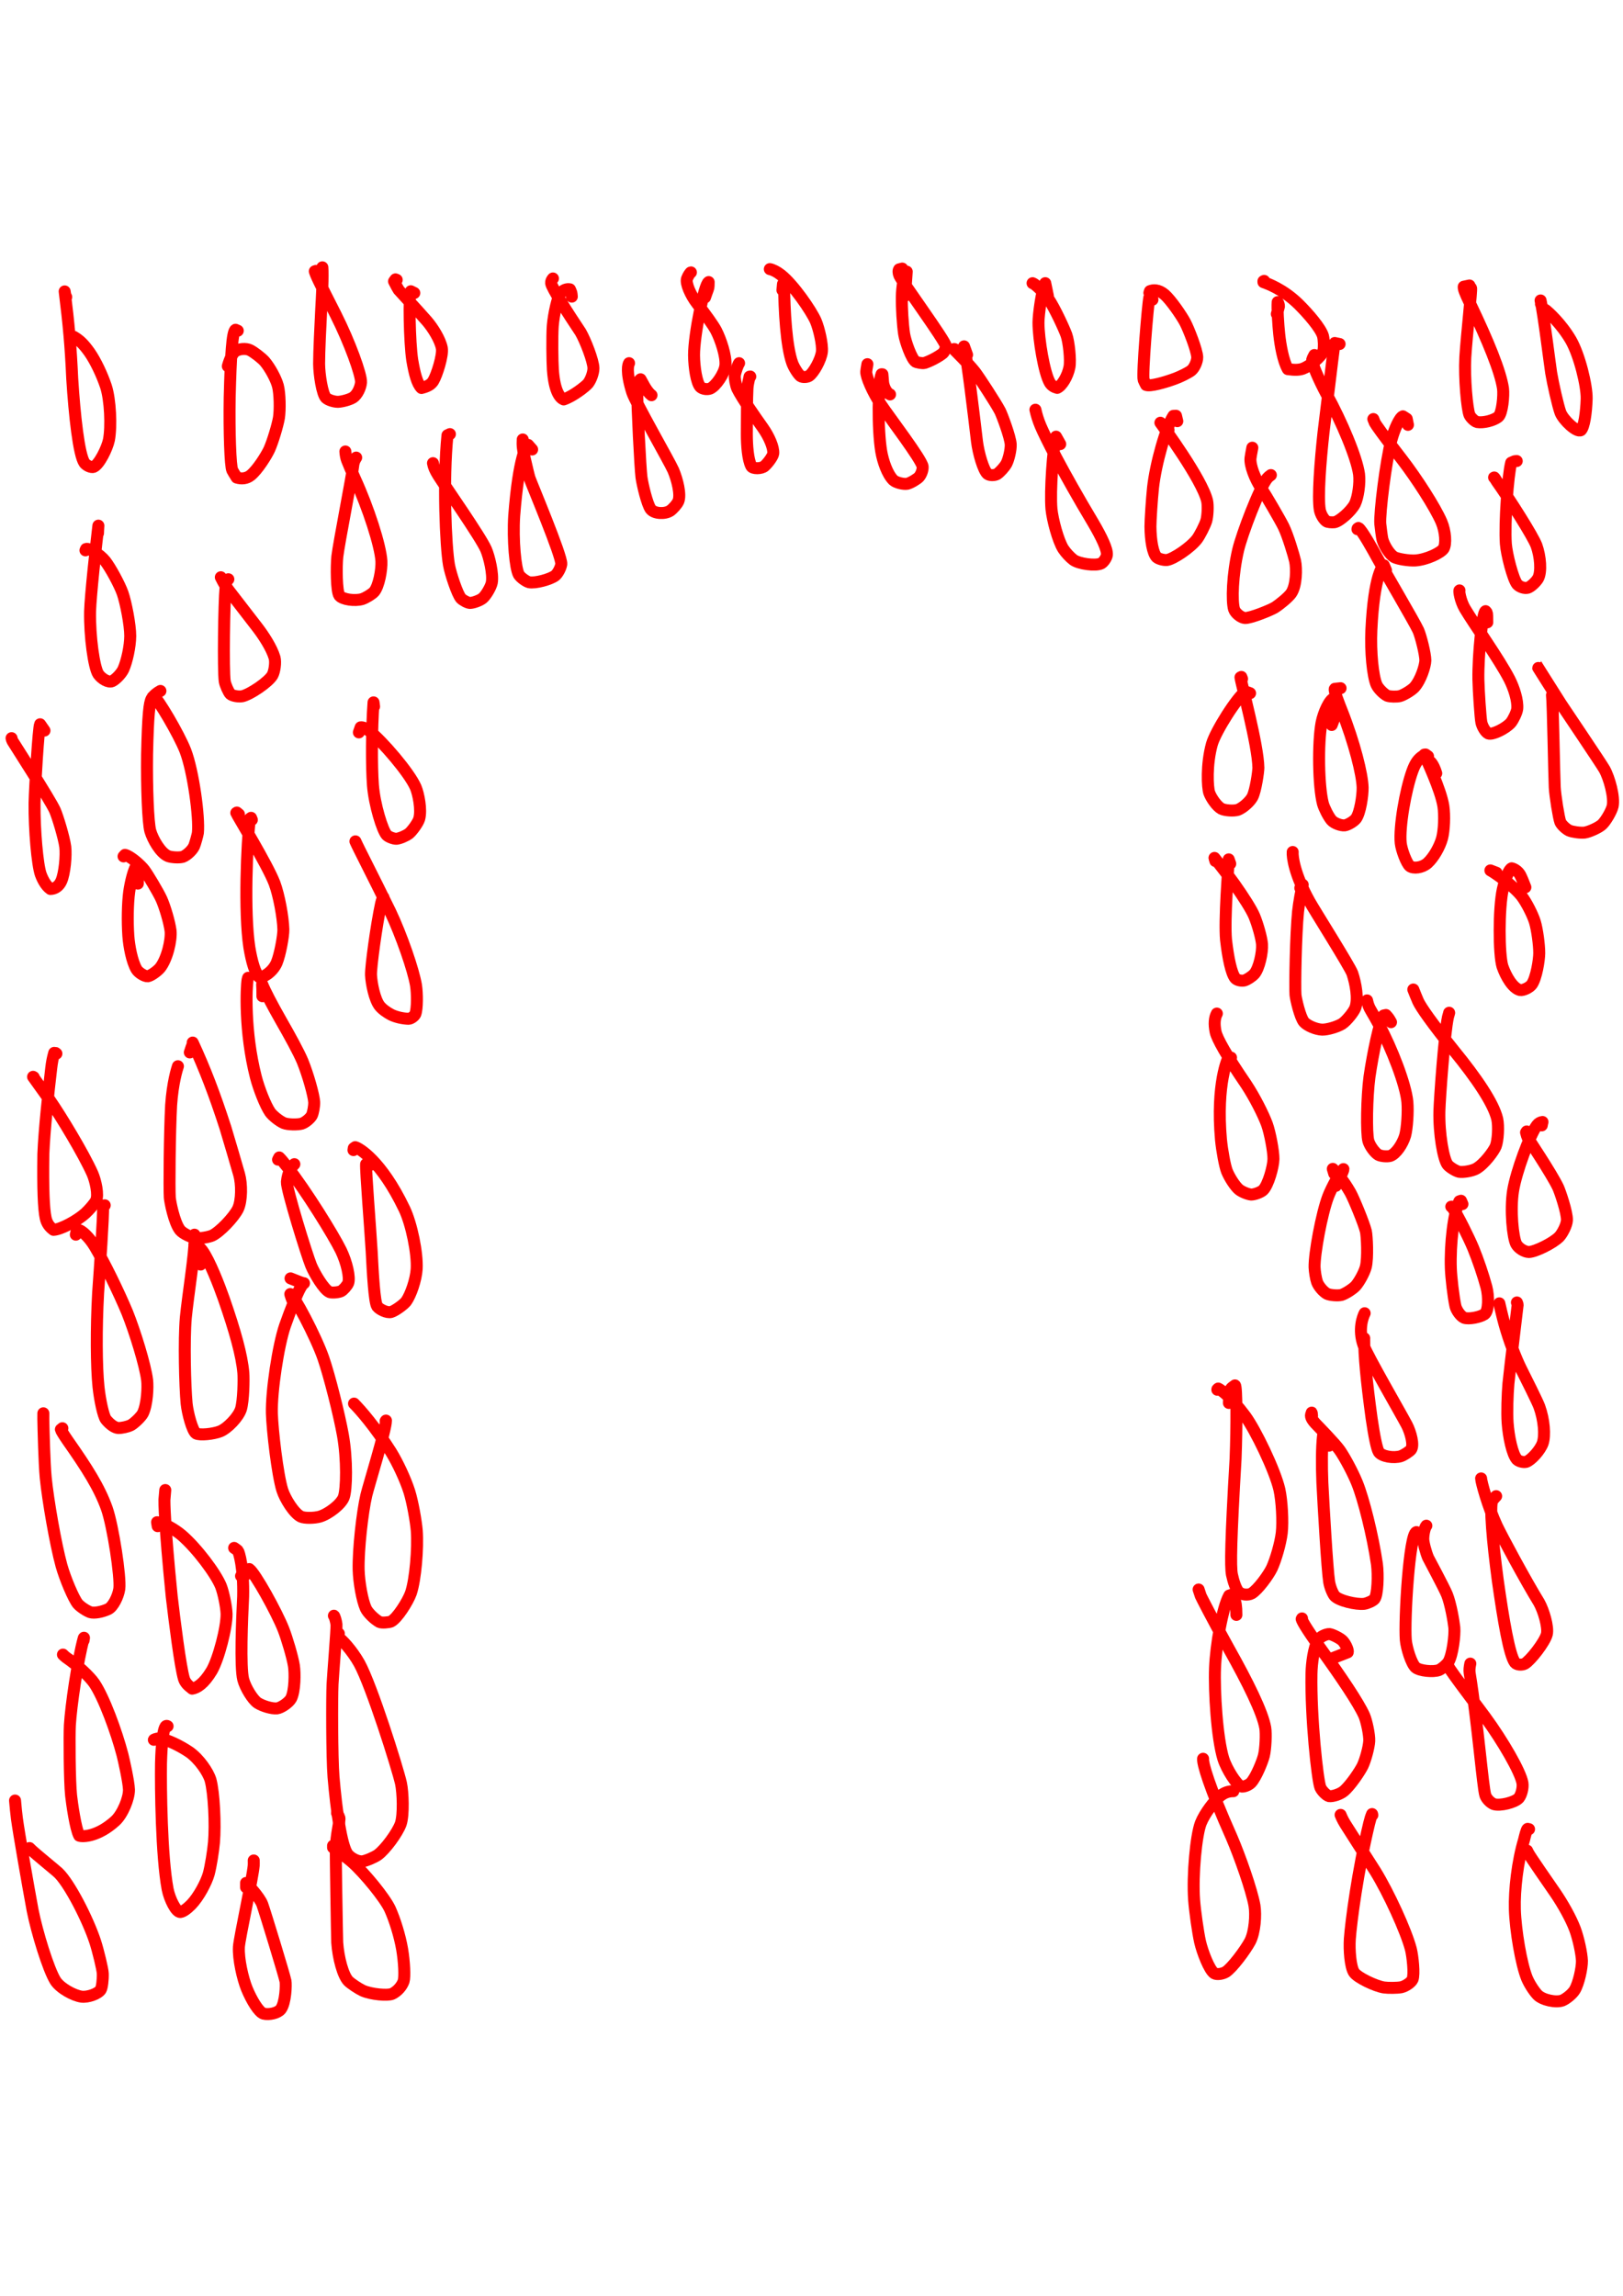 <?xml version="1.0" encoding="UTF-8" standalone="no"?>
<!DOCTYPE svg PUBLIC "-//W3C//DTD SVG 1.1//EN" "http://www.w3.org/Graphics/SVG/1.1/DTD/svg11.dtd">
<svg width="128.40" height="181.68" viewBox="0.00 0.00 535.00 757.00" xmlns="http://www.w3.org/2000/svg" xmlns:xlink="http://www.w3.org/1999/xlink">
<g stroke-linecap="round" transform="translate(44.00, 155.00)" id="218_비">
<path d="M-22.17,-57.07 C-22.28,-57.30 -22.45,-57.61 -22.48,-57.76 C-22.52,-57.90 -22.58,-58.29 -22.68,-58.93 C-21.31,-47.98 -20.67,-40.82 -20.19,-30.16 C-19.43,-18.14 -18.01,-4.99 -16.14,-2.36 C-15.49,-1.51 -13.94,-0.80 -13.15,-1.08 C-11.27,-1.85 -8.66,-7.26 -8.10,-9.94 C-7.24,-14.38 -7.64,-23.26 -9.08,-27.64 C-10.36,-31.46 -12.46,-35.91 -14.48,-38.83 C-16.66,-41.90 -17.98,-42.95 -19.69,-43.97 C-19.69,-43.97 -19.82,-43.48 -19.82,-43.48" fill="none" stroke="rgb(255, 0, 0)" stroke-width="3.95" stroke-opacity="1.00" stroke-linejoin="round"/>
<path d="M-11.70,20.80 C-11.69,20.39 -11.68,20.06 -11.66,19.82 C-11.63,19.31 -11.60,18.80 -11.57,18.29 C-12.34,24.77 -14.15,41.12 -14.31,46.59 C-14.45,54.84 -13.03,65.11 -11.56,67.28 C-10.45,68.83 -8.25,70.10 -7.03,69.56 C-5.78,68.98 -3.98,67.01 -3.35,65.68 C-2.16,63.03 -1.10,58.14 -1.07,54.67 C-1.06,51.06 -2.49,43.68 -3.59,40.52 C-4.65,37.57 -7.64,32.09 -9.33,29.94 C-11.09,27.77 -14.62,25.60 -15.63,25.98 C-15.63,25.98 -15.83,26.43 -15.83,26.43" fill="none" stroke="rgb(255, 0, 0)" stroke-width="3.95" stroke-opacity="1.00" stroke-linejoin="round"/>
<path d="M-29.34,85.85 C-29.34,85.85 -30.78,83.77 -30.78,83.77 C-31.30,84.76 -32.48,104.03 -32.61,109.78 C-32.70,118.47 -31.67,130.22 -30.55,133.30 C-29.70,135.58 -28.58,137.21 -27.37,138.07 C-25.96,138.04 -24.62,137.24 -23.82,135.51 C-22.66,132.97 -22.15,126.97 -22.48,124.20 C-22.86,121.22 -25.02,114.11 -25.92,112.10 C-27.50,108.60 -39.42,90.10 -39.87,89.32 C-40.00,89.09 -40.11,88.77 -40.19,88.35" fill="none" stroke="rgb(255, 0, 0)" stroke-width="3.95" stroke-opacity="1.00" stroke-linejoin="round"/>
<path d="M1.44,136.30 C1.44,135.22 1.46,134.43 1.47,133.96 C1.53,132.38 1.56,131.56 1.56,131.50 C1.53,131.17 1.42,130.72 1.23,130.14 C0.18,131.03 -1.00,136.01 -1.42,139.07 C-1.92,142.89 -2.03,148.69 -1.70,153.50 C-1.45,156.97 -0.51,161.94 1.00,164.56 C1.69,165.71 3.73,166.93 4.72,166.85 C5.65,166.72 7.79,165.23 8.74,164.11 C11.09,161.18 12.54,154.95 12.23,151.87 C11.87,149.03 10.34,143.89 9.20,141.36 C8.12,139.02 4.73,133.35 3.56,131.79 C2.35,130.19 -1.00,127.24 -2.80,126.82 C-2.80,126.82 -3.27,127.33 -3.27,127.33" fill="none" stroke="rgb(255, 0, 0)" stroke-width="3.95" stroke-opacity="1.00" stroke-linejoin="round"/>
<path d="M-25.41,192.34 C-25.52,192.23 -25.62,192.16 -25.69,192.13 C-25.76,192.11 -25.91,192.10 -26.13,192.10 C-26.63,193.90 -26.86,195.00 -27.12,197.20 C-28.03,204.97 -29.40,217.58 -29.71,225.45 C-29.87,236.96 -29.60,243.51 -28.95,246.53 C-28.57,248.32 -27.63,249.53 -26.35,250.44 C-23.84,250.29 -18.56,247.42 -15.87,245.00 C-14.58,243.81 -12.80,241.75 -12.33,240.79 C-11.46,238.94 -12.46,234.36 -13.53,231.89 C-16.44,225.35 -23.85,213.10 -27.64,207.62 C-29.20,205.42 -31.93,201.60 -33.10,199.99 C-33.10,199.99 -32.87,200.12 -32.87,200.12" fill="none" stroke="rgb(255, 0, 0)" stroke-width="3.95" stroke-opacity="1.00" stroke-linejoin="round"/>
<path d="M-9.48,242.35 C-9.48,242.35 -10.02,242.44 -10.02,242.44 C-9.90,246.16 -11.07,263.04 -11.66,271.32 C-12.30,283.01 -12.23,295.47 -11.53,302.22 C-11.06,306.62 -9.93,311.85 -9.08,312.95 C-7.77,314.57 -6.17,315.72 -5.01,315.77 C-3.79,315.78 -1.85,315.35 -0.80,314.80 C0.30,314.18 2.50,312.10 3.09,310.95 C4.55,307.98 4.75,302.23 4.51,300.07 C3.94,295.13 0.41,283.82 -2.06,277.67 C-4.88,270.91 -9.65,261.13 -12.77,255.91 C-14.85,252.47 -17.19,250.65 -18.09,250.47 C-18.09,250.47 -18.75,250.93 -18.75,250.93 C-18.75,250.93 -19.00,252.03 -19.00,252.03" fill="none" stroke="rgb(255, 0, 0)" stroke-width="3.95" stroke-opacity="1.00" stroke-linejoin="round"/>
<path d="M-23.44,315.84 C-23.55,315.97 -23.63,316.05 -23.67,316.09 C-23.72,316.13 -23.78,316.18 -23.86,316.21 C-23.88,316.22 -23.90,316.23 -23.93,316.24 C-23.86,316.60 -23.16,317.77 -21.75,319.83 C-15.31,329.01 -11.26,335.37 -8.79,342.28 C-6.76,348.06 -4.17,364.99 -4.67,368.79 C-5.04,371.34 -6.76,374.71 -8.30,375.46 C-10.35,376.42 -12.95,376.90 -14.25,376.49 C-15.47,376.06 -17.54,374.69 -18.37,373.71 C-19.76,371.98 -22.53,365.44 -23.74,361.11 C-25.65,354.17 -28.19,339.61 -28.93,332.12 C-29.39,327.33 -29.67,315.71 -29.72,312.86 C-29.72,312.51 -29.72,311.86 -29.71,310.92" fill="none" stroke="rgb(255, 0, 0)" stroke-width="3.95" stroke-opacity="1.00" stroke-linejoin="round"/>
<path d="M-23.25,390.47 C-22.90,390.83 -22.55,391.15 -22.18,391.42 C-18.15,394.20 -14.49,397.67 -12.92,399.93 C-9.75,404.60 -5.60,415.92 -3.63,423.47 C-3.19,425.18 -1.58,432.35 -1.49,434.97 C-1.44,437.90 -3.59,443.05 -5.93,445.24 C-11.63,450.45 -16.68,450.62 -17.87,450.17 C-19.11,447.94 -20.31,439.24 -20.56,436.96 C-21.08,432.19 -21.15,416.93 -20.97,413.75 C-20.60,407.49 -18.47,392.61 -16.40,385.04 C-16.38,385.00 -16.31,384.87 -16.31,384.92 C-16.31,384.92 -16.46,385.82 -16.46,385.82" fill="none" stroke="rgb(255, 0, 0)" stroke-width="3.95" stroke-opacity="1.00" stroke-linejoin="round"/>
<path d="M-34.10,454.49 C-34.10,454.49 -34.28,454.25 -34.28,454.25 C-34.12,454.41 -33.96,454.57 -33.82,454.71 C-32.19,456.28 -25.79,461.46 -24.82,462.36 C-21.14,465.82 -15.04,477.71 -12.61,485.14 C-11.65,488.10 -10.17,494.19 -10.12,495.61 C-10.06,497.68 -10.37,500.25 -10.81,500.97 C-11.69,502.30 -14.97,503.49 -17.10,503.24 C-19.70,502.89 -24.16,500.46 -25.74,497.98 C-28.08,494.19 -31.79,482.09 -33.25,474.76 C-34.77,466.53 -37.83,449.04 -38.43,444.49 C-38.64,442.94 -38.87,440.48 -39.04,438.58" fill="none" stroke="rgb(255, 0, 0)" stroke-width="3.95" stroke-opacity="1.00" stroke-linejoin="round"/>
<path d="M6.72,418.56 C6.75,418.49 7.63,418.10 8.35,418.13 C10.86,418.26 15.59,420.65 18.47,422.63 C21.64,424.87 24.59,429.14 25.39,431.80 C26.54,435.94 27.05,446.44 26.53,452.42 C26.26,455.39 25.50,460.15 24.82,462.72 C24.01,465.60 21.50,470.34 19.01,472.91 C17.53,474.38 16.34,475.22 15.46,475.33 C14.08,475.44 11.92,471.16 11.26,467.81 C9.22,456.98 8.95,434.18 9.07,426.36 C9.12,424.43 9.35,415.94 10.58,414.17 C10.75,413.94 10.97,413.90 11.24,414.07" fill="none" stroke="rgb(255, 0, 0)" stroke-width="3.95" stroke-opacity="1.00" stroke-linejoin="round"/>
<path d="M37.11,467.18 C37.11,466.96 37.11,466.74 37.11,466.52 C37.11,466.26 37.11,466.00 37.11,465.75 C37.37,465.99 41.54,470.30 42.47,472.83 C43.45,475.58 49.72,496.12 50.11,498.09 C50.34,499.26 50.16,505.21 48.56,507.38 C47.56,508.68 44.67,509.28 42.89,508.84 C41.31,508.37 38.92,504.39 37.37,500.62 C35.99,497.21 34.54,490.80 34.75,486.86 C34.93,483.93 39.31,463.96 39.63,460.02 C39.66,459.63 39.66,459.07 39.64,458.34" fill="none" stroke="rgb(255, 0, 0)" stroke-width="3.95" stroke-opacity="1.00" stroke-linejoin="round"/>
<path d="M65.79,453.47 C65.79,453.47 65.79,454.09 65.79,454.09 C66.18,454.64 69.20,456.37 72.04,458.86 C76.16,462.50 82.87,470.69 84.57,474.39 C86.18,477.99 87.78,483.14 88.55,487.54 C89.27,491.79 89.49,496.73 89.05,498.13 C88.47,499.83 86.92,501.55 85.27,502.31 C83.76,502.96 78.40,502.50 75.57,501.25 C74.24,500.63 71.64,498.92 70.81,498.06 C69.05,496.18 67.52,490.52 67.16,485.37 C67.08,483.95 66.64,455.74 66.68,454.43 C66.84,449.78 68.09,445.12 67.89,444.33 C67.81,444.02 67.55,443.48 67.11,442.70" fill="none" stroke="rgb(255, 0, 0)" stroke-width="3.95" stroke-opacity="1.00" stroke-linejoin="round"/>
<path d="M67.70,383.54 C67.70,383.54 67.42,384.85 67.42,384.85 C68.39,385.07 72.09,389.14 74.45,393.37 C78.56,400.89 86.99,427.70 88.17,432.87 C88.83,435.88 89.09,443.28 88.11,446.22 C87.05,449.23 83.02,454.67 80.58,456.47 C79.46,457.27 76.69,458.47 75.48,458.62 C73.91,458.77 71.64,457.61 70.55,456.22 C68.50,453.42 66.88,441.81 65.94,430.81 C65.42,424.32 65.41,404.49 65.62,400.20 C65.78,397.00 67.05,381.72 66.92,380.57 C66.76,379.29 66.28,377.78 66.07,377.65" fill="none" stroke="rgb(255, 0, 0)" stroke-width="3.95" stroke-opacity="1.00" stroke-linejoin="round"/>
<path d="M35.46,364.56 C35.46,364.56 35.84,364.69 35.84,364.69 C35.84,364.69 36.71,364.38 36.71,364.38 C36.71,364.38 38.17,362.27 38.17,362.27 C40.10,363.63 47.17,376.37 49.44,382.15 C50.58,385.06 52.43,391.27 52.89,394.18 C53.25,396.54 53.24,402.39 51.96,404.93 C51.24,406.28 48.70,408.02 47.30,408.20 C45.62,408.36 42.64,407.47 40.94,406.41 C39.35,405.37 36.89,401.42 36.17,398.66 C35.13,394.53 35.77,378.89 36.15,371.28 C36.35,361.92 34.82,356.69 34.40,356.21 C34.23,356.03 33.82,355.72 33.18,355.30" fill="none" stroke="rgb(255, 0, 0)" stroke-width="3.95" stroke-opacity="1.00" stroke-linejoin="round"/>
<path d="M7.98,348.13 C7.98,348.13 7.77,346.83 7.77,346.83 C9.84,347.00 13.61,349.17 15.89,351.10 C21.02,355.53 27.14,363.78 28.81,367.86 C29.66,370.00 30.62,374.67 30.69,377.05 C30.77,381.48 28.05,391.92 25.78,395.81 C23.18,400.14 20.90,401.45 19.36,401.70 C17.80,400.52 17.01,399.63 16.63,398.41 C15.46,394.54 13.56,379.46 12.61,371.35 C10.18,347.14 10.17,339.87 10.20,339.45 C10.23,339.02 10.32,337.94 10.48,336.22" fill="none" stroke="rgb(255, 0, 0)" stroke-width="3.95" stroke-opacity="1.00" stroke-linejoin="round"/>
<path d="M52.78,274.64 C52.43,273.75 52.20,273.18 52.10,272.92 C51.93,272.46 51.80,272.10 51.74,271.86 C51.71,271.77 51.70,271.69 51.70,271.61 C52.78,271.77 60.05,285.46 62.58,292.70 C64.62,298.61 67.87,311.56 69.04,318.15 C70.45,326.14 70.28,336.01 69.30,338.65 C68.38,340.97 64.34,344.11 61.39,344.99 C59.57,345.48 56.53,345.56 55.22,345.00 C52.94,343.95 49.95,339.07 49.06,336.26 C47.46,331.10 45.79,316.55 45.62,310.93 C45.43,303.72 47.71,288.57 49.94,282.07 C51.89,276.51 53.88,271.61 54.96,269.65 C55.56,268.57 55.98,268.07 56.21,268.04 C56.21,268.04 56.16,268.04 56.13,268.04 C55.75,268.02 54.46,267.54 51.77,266.44" fill="none" stroke="rgb(255, 0, 0)" stroke-width="3.95" stroke-opacity="1.00" stroke-linejoin="round"/>
<path d="M22.13,261.88 C21.96,260.71 21.80,259.89 21.64,259.41 C21.32,258.48 20.79,257.65 20.42,256.74 C20.27,256.39 20.15,255.92 20.06,255.33 C20.56,255.37 21.78,256.06 22.68,257.28 C25.09,260.60 28.24,268.77 29.76,273.09 C33.54,283.96 35.73,291.86 36.22,297.63 C36.38,299.52 36.28,306.77 35.42,309.56 C34.57,312.17 31.08,315.81 28.64,316.85 C26.28,317.80 21.78,318.21 20.64,317.56 C19.39,316.76 17.84,310.83 17.52,307.73 C16.98,302.14 16.60,286.82 17.25,279.42 C17.97,272.03 20.19,258.50 20.18,253.35 C20.17,252.90 20.15,252.46 20.10,252.03" fill="none" stroke="rgb(255, 0, 0)" stroke-width="3.95" stroke-opacity="1.00" stroke-linejoin="round"/>
<path d="M18.57,191.95 C18.84,191.12 19.03,190.56 19.13,190.26 C19.28,189.85 19.48,189.44 19.58,189.01 C19.61,188.89 19.59,188.79 19.52,188.70 C23.51,197.33 26.69,205.59 30.32,216.81 C31.61,221.08 33.86,228.76 34.83,232.17 C35.70,235.23 35.76,240.77 34.43,243.58 C33.07,246.32 28.47,251.15 25.97,252.32 C24.79,252.85 21.93,253.32 20.59,253.19 C19.09,252.99 16.31,251.67 15.38,250.56 C13.38,248.05 12.06,241.06 11.97,239.79 C11.77,236.91 11.92,218.30 12.41,209.33 C12.92,201.87 14.36,197.38 14.65,196.50" fill="none" stroke="rgb(255, 0, 0)" stroke-width="3.95" stroke-opacity="1.00" stroke-linejoin="round"/>
<path d="M6.20,75.62 C6.19,75.52 6.19,75.43 6.20,75.35 C6.21,75.27 6.24,75.09 6.30,74.81 C6.30,74.81 6.70,74.58 6.70,74.58 C7.99,75.25 14.94,86.95 17.10,92.48 C19.73,99.31 21.76,114.48 21.23,119.60 C21.15,120.20 20.34,123.17 19.99,123.96 C19.35,125.35 17.55,127.00 16.24,127.47 C15.15,127.81 12.47,127.68 11.32,127.20 C8.82,126.08 6.35,121.69 5.55,118.96 C4.80,116.23 4.34,104.65 4.48,93.79 C4.77,80.49 5.24,76.64 6.00,75.33 C6.59,74.33 7.68,73.42 8.88,72.78" fill="none" stroke="rgb(255, 0, 0)" stroke-width="3.95" stroke-opacity="1.00" stroke-linejoin="round"/>
<path d="M34.76,113.44 C34.76,113.44 34.08,112.87 34.08,112.87 C34.08,112.87 33.89,112.99 33.89,112.99 C34.14,113.72 44.11,129.97 46.48,136.14 C47.97,140.12 49.29,147.31 49.41,151.40 C49.45,153.53 48.33,159.69 47.21,162.39 C45.80,165.71 42.24,167.51 41.50,167.16 C40.09,165.92 38.98,162.01 38.20,157.34 C36.41,145.68 37.42,122.79 38.35,114.90 C38.35,114.90 38.76,114.61 38.76,114.61 C38.76,114.61 39.02,115.27 39.02,115.27" fill="none" stroke="rgb(255, 0, 0)" stroke-width="3.95" stroke-opacity="1.00" stroke-linejoin="round"/>
<path d="M42.50,173.42 C42.50,172.23 42.49,171.45 42.48,171.07 C42.47,170.69 42.45,170.17 42.41,169.52 C42.41,169.52 42.46,169.54 42.46,169.54 C43.20,171.50 45.64,176.19 48.60,181.39 C51.60,186.61 54.52,191.97 55.71,194.82 C57.55,199.33 59.42,206.01 59.57,208.33 C59.62,209.57 59.21,211.90 58.77,212.76 C58.21,213.74 56.64,215.06 55.45,215.44 C54.08,215.82 50.90,215.78 49.56,215.24 C48.07,214.60 45.89,212.84 45.06,211.70 C43.47,209.39 41.34,203.92 40.34,200.06 C36.49,184.98 37.20,170.17 37.62,167.97 C37.68,167.66 37.79,167.37 37.79,167.35" fill="none" stroke="rgb(255, 0, 0)" stroke-width="3.95" stroke-opacity="1.00" stroke-linejoin="round"/>
<path d="M47.90,226.98 C47.82,227.12 47.77,227.21 47.75,227.24 C47.72,227.27 47.70,227.29 47.66,227.30 C47.66,227.30 48.04,226.57 48.04,226.57 C48.73,227.26 49.19,227.81 50.71,229.72 C56.89,237.57 65.96,252.24 68.41,257.26 C70.34,261.28 71.41,266.14 70.79,267.96 C70.47,268.80 69.20,270.24 68.43,270.66 C67.61,271.05 65.51,271.27 64.67,270.97 C62.80,270.23 59.63,264.79 58.56,262.21 C57.15,258.77 50.39,236.95 50.57,234.66 C50.90,231.26 52.17,229.64 53.03,228.79" fill="none" stroke="rgb(255, 0, 0)" stroke-width="3.95" stroke-opacity="1.00" stroke-linejoin="round"/>
<path d="M78.29,228.95 C78.22,229.01 78.11,229.04 77.95,229.02 C77.79,229.00 77.37,228.92 76.68,228.78 C76.53,231.14 78.02,249.22 78.52,257.58 C78.89,264.89 79.42,274.37 80.35,275.69 C81.15,276.72 83.60,277.88 84.91,277.53 C86.25,277.15 89.06,275.09 89.86,274.06 C91.38,271.96 93.13,266.93 93.35,263.36 C93.65,258.17 91.66,248.54 89.32,243.59 C81.56,227.36 74.13,223.41 73.10,223.18 C73.10,223.18 72.61,223.53 72.61,223.53 C72.61,223.53 72.52,224.15 72.52,224.15" fill="none" stroke="rgb(255, 0, 0)" stroke-width="3.95" stroke-opacity="1.00" stroke-linejoin="round"/>
<path d="M83.12,313.48 C83.12,313.48 83.23,313.32 83.23,313.32 C83.28,316.17 77.50,334.81 76.76,337.92 C75.43,343.62 74.07,355.91 74.22,362.51 C74.33,366.55 75.37,372.57 76.59,375.26 C77.26,376.68 79.37,378.76 81.06,379.71 C81.79,380.09 84.22,379.85 84.86,379.58 C86.95,378.57 90.49,372.89 91.44,370.21 C92.97,365.70 93.81,355.34 93.38,349.60 C93.12,346.47 92.01,340.19 90.93,336.73 C89.67,332.74 87.09,327.23 84.89,323.66 C79.52,315.17 74.79,309.83 72.70,307.72" fill="none" stroke="rgb(255, 0, 0)" stroke-width="3.95" stroke-opacity="1.00" stroke-linejoin="round"/>
<path d="M34.38,-45.97 C34.38,-45.97 33.64,-46.29 33.64,-46.29 C32.55,-45.67 32.06,-37.88 31.71,-23.93 C31.53,-12.59 31.93,-1.30 32.57,0.02 C32.74,0.36 33.22,1.17 34.02,2.44 C35.62,2.93 37.28,2.80 38.66,1.68 C40.94,-0.17 43.84,-4.86 44.75,-6.81 C45.88,-9.29 47.54,-14.83 47.95,-17.28 C48.35,-19.89 48.27,-25.31 47.60,-27.83 C46.92,-30.26 44.97,-33.82 43.23,-35.86 C42.30,-36.91 39.88,-38.81 38.44,-39.55 C37.01,-40.26 34.79,-40.00 33.52,-39.18 C32.16,-38.23 31.00,-34.05 31.07,-34.11" fill="none" stroke="rgb(255, 0, 0)" stroke-width="3.95" stroke-opacity="1.00" stroke-linejoin="round"/>
<path d="M31.27,35.96 C30.73,36.39 30.52,36.95 30.35,38.65 C29.86,43.67 29.55,65.87 30.08,69.59 C30.26,70.77 31.35,73.21 31.92,73.79 C32.62,74.43 34.70,74.78 35.92,74.52 C38.57,73.88 44.44,69.91 45.79,67.64 C46.52,66.32 46.92,63.36 46.51,61.83 C45.58,58.61 42.85,54.46 40.84,51.85 C38.53,48.86 33.94,42.91 31.66,39.96 C30.38,38.31 29.77,37.30 28.79,35.30" fill="none" stroke="rgb(255, 0, 0)" stroke-width="3.95" stroke-opacity="1.00" stroke-linejoin="round"/>
<path d="M79.31,77.91 C79.31,77.91 79.13,76.55 79.13,76.55 C78.49,85.22 78.47,97.55 78.93,103.80 C79.43,110.28 82.07,118.79 83.48,120.30 C84.13,120.95 85.84,121.56 86.70,121.52 C87.76,121.42 89.74,120.60 90.82,119.79 C91.82,118.98 93.78,116.32 94.18,114.97 C95.03,111.98 93.93,106.67 93.02,104.53 C90.87,99.62 82.02,89.40 77.93,86.13 C76.66,85.11 75.55,84.67 74.88,84.78 C74.88,84.78 74.30,86.45 74.30,86.45" fill="none" stroke="rgb(255, 0, 0)" stroke-width="3.95" stroke-opacity="1.00" stroke-linejoin="round"/>
<path d="M82.61,142.57 C82.60,142.21 82.59,141.95 82.57,141.78 C82.55,141.61 82.50,141.29 82.41,140.83 C82.10,141.18 81.88,141.72 81.59,142.99 C80.11,149.88 78.20,163.78 78.30,166.40 C78.44,169.32 79.48,174.41 81.09,176.55 C81.91,177.61 83.44,178.75 84.98,179.54 C86.53,180.30 88.81,180.82 90.69,180.86 C91.48,180.85 92.63,179.94 92.90,179.32 C93.60,177.55 93.54,172.42 93.13,169.82 C92.30,164.82 88.37,153.39 84.61,145.47 C78.61,133.18 74.02,124.39 73.16,122.37" fill="none" stroke="rgb(255, 0, 0)" stroke-width="3.95" stroke-opacity="1.00" stroke-linejoin="round"/>
<path d="M73.41,-4.15 C72.86,-3.36 72.50,-2.45 72.41,-1.35 C72.20,1.26 67.70,24.09 67.20,28.46 C66.86,31.62 66.89,39.97 67.88,41.35 C68.89,42.64 72.99,43.22 75.41,42.49 C76.55,42.12 78.61,40.89 79.34,40.06 C80.90,38.21 81.87,32.84 81.73,29.99 C81.42,24.86 77.40,12.40 73.01,2.82 C72.12,0.88 70.90,-1.96 70.44,-3.18 C70.07,-4.14 69.93,-5.02 69.85,-6.16" fill="none" stroke="rgb(255, 0, 0)" stroke-width="3.95" stroke-opacity="1.00" stroke-linejoin="round"/>
<path d="M62.17,-60.44 C62.08,-61.38 61.82,-63.95 61.87,-64.57 C61.90,-64.98 62.03,-65.74 62.26,-66.87 C62.52,-64.10 62.11,-57.06 61.88,-52.92 C61.65,-48.48 61.17,-38.72 61.19,-35.07 C61.22,-31.50 62.21,-25.10 63.45,-23.84 C64.21,-23.12 66.10,-22.52 67.43,-22.53 C68.88,-22.59 71.34,-23.27 72.44,-23.99 C73.74,-24.89 74.84,-27.09 75.01,-28.94 C75.17,-31.34 71.30,-42.10 66.67,-51.27 C60.62,-63.16 60.22,-64.13 59.77,-65.56 C59.77,-65.56 60.11,-65.68 60.11,-65.68 C60.11,-65.68 60.35,-65.59 60.35,-65.59" fill="none" stroke="rgb(255, 0, 0)" stroke-width="3.95" stroke-opacity="1.00" stroke-linejoin="round"/>
<path d="M92.57,-58.41 C92.57,-58.41 91.42,-58.98 91.42,-58.98 C90.70,-57.95 91.00,-42.29 91.88,-36.35 C92.65,-31.78 93.54,-28.43 94.94,-27.09 C96.97,-27.61 98.09,-28.22 98.82,-29.41 C99.98,-31.32 102.08,-37.86 101.64,-40.25 C101.08,-43.08 98.70,-46.86 96.80,-49.08 C93.52,-52.84 87.54,-59.25 87.46,-59.37 C87.15,-59.82 86.63,-60.78 85.89,-62.25 C85.89,-62.25 86.37,-62.90 86.37,-62.90 C86.37,-62.90 86.77,-62.74 86.77,-62.74" fill="none" stroke="rgb(255, 0, 0)" stroke-width="3.95" stroke-opacity="1.00" stroke-linejoin="round"/>
<path d="M104.31,-11.89 C104.31,-11.89 103.50,-11.51 103.50,-11.51 C102.00,3.39 102.93,25.06 103.99,31.20 C104.53,34.21 106.76,40.86 107.93,42.22 C108.55,42.90 110.12,43.73 110.90,43.77 C111.94,43.77 114.12,43.01 115.10,42.22 C116.15,41.34 117.79,38.62 118.11,37.09 C118.63,34.28 117.29,28.61 116.20,26.08 C114.35,21.89 102.76,5.35 100.50,1.78 C99.40,0.02 98.93,-1.15 98.73,-2.31" fill="none" stroke="rgb(255, 0, 0)" stroke-width="3.95" stroke-opacity="1.00" stroke-linejoin="round"/>
<path d="M131.41,-6.82 C131.41,-6.82 130.07,-8.34 130.07,-8.34 C129.63,-8.33 127.01,-4.59 125.50,15.07 C124.99,23.01 125.89,32.44 127.03,34.45 C127.61,35.40 129.40,36.68 130.39,36.94 C132.38,37.37 137.39,36.01 139.03,34.75 C139.88,34.05 140.84,32.21 141.02,30.98 C141.29,28.42 131.19,4.48 130.55,2.59 C130.31,1.89 129.44,-1.86 128.99,-3.82 C128.34,-6.73 128.18,-8.40 128.31,-10.12" fill="none" stroke="rgb(255, 0, 0)" stroke-width="3.95" stroke-opacity="1.00" stroke-linejoin="round"/>
<path d="M144.49,-57.21 C144.45,-57.80 144.40,-58.21 144.34,-58.45 C144.28,-58.68 144.12,-59.07 143.86,-59.62 C142.90,-59.84 141.64,-59.41 140.77,-58.36 C139.84,-57.19 138.53,-51.49 138.21,-47.55 C137.96,-44.11 138.07,-35.88 138.25,-33.10 C138.80,-25.43 140.85,-23.69 141.81,-23.32 C144.94,-24.37 149.04,-27.62 149.83,-28.57 C150.75,-29.73 151.63,-32.05 151.62,-33.63 C151.58,-36.03 148.98,-42.73 147.38,-45.49 C143.32,-51.55 137.83,-60.15 137.67,-61.65 C137.62,-62.23 137.85,-62.72 138.27,-63.20" fill="none" stroke="rgb(255, 0, 0)" stroke-width="3.95" stroke-opacity="1.00" stroke-linejoin="round"/>
<path d="M170.76,-24.71 C170.16,-25.13 169.30,-26.14 168.48,-27.54 C168.24,-27.95 167.80,-28.75 167.15,-29.96 C166.43,-29.35 166.09,-28.42 166.06,-26.26 C165.99,-21.64 167.07,-0.45 167.46,2.39 C167.79,4.75 169.30,11.18 170.49,12.84 C171.64,14.37 175.14,14.52 176.88,13.41 C177.82,12.77 179.17,11.26 179.61,10.25 C180.50,8.05 179.26,3.15 177.94,0.03 C176.65,-2.90 165.52,-22.26 164.41,-25.63 C162.21,-32.62 163.12,-34.94 163.36,-35.27" fill="none" stroke="rgb(255, 0, 0)" stroke-width="3.95" stroke-opacity="1.00" stroke-linejoin="round"/>
<path d="M188.40,-56.95 C188.61,-57.58 188.77,-58.05 188.89,-58.36 C189.26,-59.35 189.47,-59.94 189.51,-60.15 C189.57,-60.48 189.60,-61.10 189.60,-62.01 C188.17,-61.35 184.76,-44.62 184.78,-37.90 C184.82,-33.81 185.63,-28.72 186.86,-27.45 C187.57,-26.75 189.07,-26.52 190.09,-26.90 C191.90,-27.65 194.83,-31.82 195.13,-34.57 C195.41,-37.64 193.56,-43.12 192.05,-46.03 C191.09,-47.85 188.70,-51.15 185.77,-54.96 C183.64,-57.72 181.96,-61.56 182.46,-63.11 C182.80,-64.08 183.55,-65.19 183.75,-65.20" fill="none" stroke="rgb(255, 0, 0)" stroke-width="3.95" stroke-opacity="1.00" stroke-linejoin="round"/>
<path d="M203.32,-30.87 C203.32,-30.87 203.08,-30.83 203.08,-30.83 C202.69,-29.17 202.45,-28.00 202.39,-26.91 C202.22,-24.02 202.18,-15.87 202.18,-11.85 C202.19,-8.20 202.51,-3.50 203.67,-1.28 C204.15,-0.41 206.99,-0.42 208.05,-1.36 C209.29,-2.50 210.78,-4.59 210.89,-5.50 C211.07,-7.48 209.53,-11.04 207.45,-13.99 C205.16,-17.22 200.63,-23.64 199.06,-26.83 C198.55,-27.93 198.10,-30.32 198.24,-31.32 C198.47,-32.71 199.31,-34.88 199.63,-35.27" fill="none" stroke="rgb(255, 0, 0)" stroke-width="3.95" stroke-opacity="1.00" stroke-linejoin="round"/>
<path d="M213.92,-59.36 C213.92,-59.36 214.10,-61.36 214.10,-61.36 C214.10,-61.36 214.45,-61.52 214.45,-61.52 C214.54,-52.47 215.19,-40.78 217.17,-35.30 C217.74,-33.76 219.13,-31.60 219.89,-31.01 C220.52,-30.57 221.95,-30.62 222.68,-31.06 C224.15,-32.02 226.63,-36.39 226.93,-39.05 C227.18,-41.53 225.95,-46.68 224.92,-49.14 C223.43,-52.58 217.55,-61.11 213.46,-64.35 C212.11,-65.42 210.65,-66.13 209.76,-66.28" fill="none" stroke="rgb(255, 0, 0)" stroke-width="3.95" stroke-opacity="1.00" stroke-linejoin="round"/>
<path d="M249.39,-24.97 C247.97,-25.61 247.22,-27.83 247.09,-28.99 C247.05,-29.40 247.03,-29.81 247.00,-30.22 C246.98,-30.46 246.94,-30.92 246.87,-31.61 C246.87,-31.61 246.58,-31.62 246.58,-31.62 C245.44,-28.92 245.23,-13.66 246.49,-6.16 C247.04,-2.98 248.48,1.35 250.51,3.32 C251.38,4.12 253.87,4.70 255.04,4.49 C256.09,4.26 258.22,3.01 258.93,2.26 C259.70,1.39 260.23,-0.14 260.13,-1.19 C259.81,-3.54 249.08,-17.56 246.39,-21.61 C243.62,-25.82 241.47,-30.79 241.55,-32.47 C241.57,-32.84 241.70,-33.66 241.93,-34.94" fill="none" stroke="rgb(255, 0, 0)" stroke-width="3.95" stroke-opacity="1.00" stroke-linejoin="round"/>
<path d="M254.34,-57.46 C254.34,-57.46 254.89,-65.45 254.89,-65.45 C253.98,-64.85 253.32,-60.17 253.27,-57.17 C253.22,-53.52 253.56,-48.05 254.03,-44.92 C254.46,-42.27 256.51,-36.62 257.81,-35.76 C258.27,-35.50 260.04,-35.15 260.74,-35.34 C262.53,-35.87 265.39,-37.39 266.83,-38.56 C267.34,-39.00 267.84,-40.39 267.81,-40.89 C267.57,-42.75 253.37,-62.05 252.48,-64.15 C252.09,-65.10 252.12,-65.80 252.39,-66.20 C252.39,-66.20 253.41,-66.46 253.41,-66.46" fill="none" stroke="rgb(255, 0, 0)" stroke-width="3.95" stroke-opacity="1.00" stroke-linejoin="round"/>
<path d="M274.78,-38.04 C274.78,-38.04 273.78,-40.81 273.78,-40.81 C274.74,-37.38 277.01,-18.27 278.05,-9.46 C278.53,-5.57 280.17,0.05 281.52,1.23 C282.20,1.77 283.83,1.77 284.67,1.29 C285.56,0.72 287.13,-0.99 287.76,-2.15 C288.53,-3.64 289.25,-6.76 289.17,-8.52 C289.01,-11.02 286.28,-18.24 285.66,-19.47 C284.40,-21.93 278.69,-30.73 277.30,-32.50 C275.24,-35.12 270.99,-39.22 270.58,-39.68 C270.43,-39.85 270.40,-39.93 270.50,-39.94 C270.50,-39.94 270.66,-39.91 270.66,-39.91" fill="none" stroke="rgb(255, 0, 0)" stroke-width="3.95" stroke-opacity="1.00" stroke-linejoin="round"/>
<path d="M305.49,-8.59 C305.49,-8.59 304.11,-11.05 304.11,-11.05 C303.14,-7.45 302.08,6.89 302.60,12.80 C302.94,16.31 304.78,23.24 306.48,25.94 C307.33,27.23 308.72,28.72 309.85,29.58 C311.68,30.90 317.22,31.65 319.02,30.73 C319.80,30.28 320.75,28.88 320.87,27.94 C321.05,26.10 319.21,22.22 316.30,17.26 C306.07,0.15 300.58,-10.87 299.02,-14.55 C298.21,-16.49 297.70,-18.16 297.31,-19.93" fill="none" stroke="rgb(255, 0, 0)" stroke-width="3.95" stroke-opacity="1.00" stroke-linejoin="round"/>
<path d="M301.43,-57.40 C301.43,-57.40 300.55,-61.65 300.55,-61.65 C299.39,-59.34 298.34,-51.28 298.32,-48.74 C298.31,-43.19 300.22,-31.94 302.07,-28.82 C302.64,-27.88 303.54,-27.36 304.49,-27.13 C306.02,-27.77 307.96,-30.97 308.54,-34.00 C308.97,-36.36 308.34,-42.28 307.53,-44.59 C306.81,-46.56 303.73,-53.36 301.53,-56.60 C300.45,-58.17 298.53,-60.13 297.15,-61.19 C296.88,-61.40 296.62,-61.55 296.37,-61.64" fill="none" stroke="rgb(255, 0, 0)" stroke-width="3.95" stroke-opacity="1.00" stroke-linejoin="round"/>
<path d="M335.89,-56.19 C335.89,-56.19 334.86,-56.90 334.86,-56.90 C334.37,-54.73 332.45,-31.38 332.99,-29.77 C333.08,-29.51 333.35,-28.95 333.80,-28.09 C335.08,-27.55 339.90,-28.89 343.40,-30.19 C345.34,-30.93 347.63,-32.06 348.68,-32.85 C349.70,-33.68 350.68,-35.83 350.65,-37.27 C350.53,-39.63 347.86,-46.42 346.68,-48.69 C345.44,-51.03 341.92,-56.13 339.90,-57.89 C337.86,-59.61 336.12,-59.45 335.06,-59.02 C335.06,-59.02 334.88,-58.45 334.88,-58.45" fill="none" stroke="rgb(255, 0, 0)" stroke-width="3.95" stroke-opacity="1.00" stroke-linejoin="round"/>
<path d="M344.08,-16.15 C344.08,-16.15 343.65,-17.94 343.65,-17.94 C343.65,-17.94 342.80,-17.90 342.80,-17.90 C340.42,-14.31 336.96,-2.23 336.08,5.78 C335.68,9.58 335.22,16.61 335.23,18.60 C335.27,23.08 335.99,27.47 337.32,28.72 C337.94,29.26 339.69,29.73 340.69,29.61 C342.83,29.29 348.40,25.55 350.55,22.77 C351.53,21.47 353.19,18.19 353.65,16.66 C354.10,15.01 354.25,11.66 353.91,10.11 C352.23,3.00 339.28,-14.60 338.51,-15.64 C338.51,-15.64 341.19,-13.25 341.19,-13.25" fill="none" stroke="rgb(255, 0, 0)" stroke-width="3.95" stroke-opacity="1.00" stroke-linejoin="round"/>
<path d="M374.92,1.62 C374.43,1.96 374.04,2.30 373.75,2.64 C371.21,5.68 365.37,21.08 364.13,26.36 C362.25,34.48 361.98,43.20 362.80,45.87 C363.24,47.18 365.11,48.66 366.38,48.74 C368.34,48.80 374.90,46.10 376.24,45.27 C378.04,44.11 380.69,41.89 381.59,40.64 C383.40,38.05 383.44,32.43 382.91,29.93 C382.50,28.12 380.53,21.51 379.10,18.60 C377.96,16.30 373.33,8.34 371.75,5.97 C369.62,2.75 367.99,-1.59 368.21,-3.95 C368.27,-4.46 368.47,-5.61 368.81,-7.41" fill="none" stroke="rgb(255, 0, 0)" stroke-width="3.95" stroke-opacity="1.00" stroke-linejoin="round"/>
<path d="M376.89,-51.49 C377.10,-52.27 377.58,-53.73 377.59,-53.89 C377.64,-54.42 377.36,-55.19 377.16,-55.40 C376.99,-53.50 377.35,-47.93 377.68,-44.80 C378.05,-41.32 378.94,-36.03 380.52,-33.30 C382.73,-32.99 384.17,-33.00 385.46,-33.45 C387.63,-34.23 391.60,-37.34 392.23,-39.36 C392.51,-40.34 392.43,-43.06 392.09,-44.29 C391.33,-46.80 387.40,-51.42 383.99,-54.79 C378.85,-59.78 373.67,-61.55 372.48,-61.99 C372.48,-61.99 372.47,-62.28 372.47,-62.28 C372.47,-62.28 372.71,-62.40 372.71,-62.40" fill="none" stroke="rgb(255, 0, 0)" stroke-width="3.95" stroke-opacity="1.00" stroke-linejoin="round"/>
<path d="M397.58,-41.59 C397.58,-41.59 395.97,-41.92 395.97,-41.92 C395.83,-41.78 395.36,-37.70 392.28,-12.44 C391.20,-2.60 390.33,8.92 391.06,13.10 C391.34,14.52 392.22,16.08 393.19,16.83 C393.64,17.17 395.04,17.25 395.87,17.17 C397.51,16.93 401.42,13.50 402.62,11.15 C403.68,8.96 404.36,4.29 403.99,1.32 C403.24,-4.14 398.30,-15.94 393.25,-25.11 C390.80,-29.67 388.33,-35.29 388.55,-36.44 C388.61,-36.71 388.85,-37.21 389.27,-37.96" fill="none" stroke="rgb(255, 0, 0)" stroke-width="3.95" stroke-opacity="1.00" stroke-linejoin="round"/>
<path d="M420.11,-14.94 C420.11,-14.94 419.71,-16.93 419.71,-16.93 C419.71,-16.93 418.44,-17.75 418.44,-17.75 C417.41,-17.39 415.65,-13.65 414.64,-9.87 C412.79,-2.72 410.72,14.23 410.99,17.68 C411.07,18.58 411.51,22.12 411.72,22.90 C412.35,25.04 414.09,27.77 415.55,28.65 C416.76,29.33 420.55,29.89 422.55,29.77 C426.35,29.49 430.91,27.26 431.84,25.89 C432.78,24.37 432.50,20.20 431.15,17.02 C428.97,12.00 422.90,2.66 418.24,-3.42 C411.63,-11.93 409.44,-15.11 409.18,-15.65 C409.09,-15.84 408.93,-16.24 408.70,-16.85" fill="none" stroke="rgb(255, 0, 0)" stroke-width="3.95" stroke-opacity="1.00" stroke-linejoin="round"/>
<path d="M440.29,-59.17 C440.43,-59.43 440.67,-59.84 440.77,-59.95 C440.81,-59.99 440.86,-60.02 440.91,-60.04 C441.18,-59.46 439.48,-44.60 439.02,-37.21 C438.65,-30.19 439.61,-20.24 440.38,-18.24 C440.72,-17.43 442.08,-16.05 442.93,-15.86 C444.91,-15.51 448.27,-16.32 449.88,-17.58 C451.23,-18.69 451.74,-24.67 451.45,-26.93 C450.62,-32.59 446.47,-42.67 440.77,-54.57 C438.70,-58.88 438.45,-59.75 438.50,-60.48 C438.50,-60.48 440.39,-60.88 440.39,-60.88" fill="none" stroke="rgb(255, 0, 0)" stroke-width="3.95" stroke-opacity="1.00" stroke-linejoin="round"/>
<path d="M463.96,-54.79 C463.98,-55.06 463.98,-55.25 463.96,-55.36 C463.95,-55.48 463.91,-55.67 463.83,-55.95 C464.88,-51.24 466.96,-34.32 467.32,-32.10 C467.90,-28.58 469.57,-21.16 470.40,-18.93 C471.39,-16.47 475.76,-12.35 477.13,-13.18 C478.19,-14.27 478.87,-18.75 479.02,-23.55 C479.12,-27.81 476.65,-37.92 473.83,-42.84 C470.56,-48.46 466.13,-52.30 465.63,-52.69 C465.45,-52.82 465.22,-52.97 464.93,-53.14" fill="none" stroke="rgb(255, 0, 0)" stroke-width="3.95" stroke-opacity="1.00" stroke-linejoin="round"/>
<path d="M455.97,-3.01 C455.63,-3.00 455.37,-2.97 455.19,-2.92 C455.01,-2.86 454.66,-2.71 454.14,-2.46 C453.05,1.70 451.91,17.31 452.38,24.26 C452.64,27.75 454.72,35.88 456.12,37.61 C456.91,38.53 458.61,39.06 459.64,38.76 C460.63,38.42 462.27,36.92 462.99,35.71 C464.22,33.50 463.75,28.38 462.48,24.85 C461.30,21.71 453.58,9.56 449.42,3.71 C449.05,3.09 448.58,2.34 448.51,2.40" fill="none" stroke="rgb(255, 0, 0)" stroke-width="3.95" stroke-opacity="1.00" stroke-linejoin="round"/>
<path d="M446.26,50.17 C446.26,48.41 446.22,47.23 446.07,46.93 C446.02,46.83 445.90,46.68 445.70,46.48 C444.62,46.87 443.21,61.12 443.33,68.94 C443.41,72.75 444.00,81.63 444.32,83.19 C444.66,84.68 445.75,86.40 446.59,86.80 C447.96,87.36 452.50,85.09 454.06,83.22 C454.88,82.18 456.02,79.82 456.14,78.64 C456.38,75.95 455.09,71.90 453.56,68.88 C450.21,62.36 441.72,50.46 438.87,45.63 C437.37,43.06 436.87,39.74 437.10,39.64" fill="none" stroke="rgb(255, 0, 0)" stroke-width="3.95" stroke-opacity="1.00" stroke-linejoin="round"/>
<path d="M468.34,75.87 C468.34,75.87 467.59,74.18 467.59,74.18 C467.91,76.66 468.31,100.72 468.50,104.55 C468.65,107.37 469.82,114.66 470.34,116.01 C470.71,116.91 472.24,118.34 473.26,118.81 C474.33,119.27 477.01,119.64 478.35,119.48 C479.87,119.25 482.90,117.90 484.09,116.83 C485.30,115.70 487.19,112.47 487.58,110.82 C488.24,107.81 486.50,101.49 484.88,98.60 C483.75,96.63 471.79,78.90 470.52,76.98 C466.51,70.65 462.35,64.06 462.40,64.11" fill="none" stroke="rgb(255, 0, 0)" stroke-width="3.95" stroke-opacity="1.00" stroke-linejoin="round"/>
<path d="M412.88,33.04 C412.88,33.04 412.17,31.37 412.17,31.37 C411.97,31.26 408.92,34.30 408.05,52.75 C407.73,59.97 408.53,67.84 409.74,70.71 C410.34,72.07 412.23,73.88 413.32,74.37 C414.16,74.70 416.46,74.75 417.51,74.47 C418.73,74.12 421.29,72.59 422.23,71.58 C424.38,69.18 425.80,64.53 425.85,62.74 C425.87,60.70 424.36,54.69 423.52,52.80 C422.36,50.23 411.61,31.92 410.03,28.98 C408.90,26.88 404.74,19.37 403.79,19.05 C403.79,19.05 403.52,19.24 403.52,19.24 C403.52,19.24 403.47,19.47 403.47,19.47" fill="none" stroke="rgb(255, 0, 0)" stroke-width="3.95" stroke-opacity="1.00" stroke-linejoin="round"/>
<path d="M368.07,73.53 C368.07,73.53 366.55,72.98 366.55,72.98 C363.79,74.86 356.68,86.09 355.48,90.33 C353.63,97.05 354.01,104.57 354.62,106.37 C355.31,108.24 357.17,110.81 358.58,111.60 C359.79,112.23 362.74,112.41 364.06,111.97 C365.65,111.37 367.98,109.35 368.83,107.76 C369.97,105.54 370.81,99.23 370.81,98.13 C370.72,90.66 365.08,70.10 364.91,68.30 C364.91,68.30 365.19,68.16 365.19,68.16 C365.19,68.16 365.43,68.80 365.43,68.80" fill="none" stroke="rgb(255, 0, 0)" stroke-width="3.95" stroke-opacity="1.00" stroke-linejoin="round"/>
<path d="M361.53,129.75 C361.53,129.75 361.03,128.31 361.03,128.31 C360.90,131.12 359.54,148.32 360.14,154.78 C360.85,160.96 361.87,165.82 363.18,167.48 C363.74,168.14 365.13,168.44 366.14,168.24 C367.04,168.02 368.72,166.92 369.51,166.04 C371.07,164.18 372.19,159.02 372.01,156.29 C371.84,154.19 370.61,149.80 369.46,147.02 C368.51,144.78 365.96,140.77 362.87,136.39 C360.76,133.44 357.23,128.95 356.34,127.83 C356.35,127.93 356.36,128.01 356.38,128.06 C356.42,128.18 356.57,128.52 356.63,128.85" fill="none" stroke="rgb(255, 0, 0)" stroke-width="3.95" stroke-opacity="1.00" stroke-linejoin="round"/>
<path d="M361.79,193.66 C361.67,193.67 361.57,193.67 361.50,193.66 C361.42,193.65 361.25,193.63 361.00,193.58 C360.81,193.69 356.84,202.20 358.48,220.71 C358.82,224.26 359.78,229.48 360.45,231.14 C361.34,233.29 363.08,235.98 364.35,237.09 C365.32,237.91 367.35,238.72 368.44,238.81 C369.44,238.83 371.54,238.10 372.34,237.36 C374.06,235.70 375.73,229.65 375.78,227.08 C375.80,224.58 374.67,218.53 373.64,215.64 C372.46,212.43 369.54,206.64 366.77,202.46 C360.26,192.92 357.18,187.40 356.71,185.18 C356.17,182.56 356.35,180.58 357.12,179.14" fill="none" stroke="rgb(255, 0, 0)" stroke-width="3.95" stroke-opacity="1.00" stroke-linejoin="round"/>
<path d="M384.63,137.75 C384.63,137.75 385.21,137.76 385.21,137.76 C385.21,137.76 385.42,136.68 385.42,136.68 C384.96,138.46 384.21,142.47 383.88,145.58 C383.14,153.04 382.83,170.08 383.04,172.96 C383.14,174.23 384.53,180.33 385.84,181.91 C386.94,183.16 389.84,184.38 391.86,184.44 C393.66,184.46 396.89,183.48 398.46,182.49 C399.80,181.59 402.14,178.79 402.74,177.29 C403.86,174.32 402.87,169.12 401.77,165.86 C400.90,163.49 389.30,145.12 387.64,142.14 C382.68,133.20 381.98,127.40 382.12,125.87" fill="none" stroke="rgb(255, 0, 0)" stroke-width="3.95" stroke-opacity="1.00" stroke-linejoin="round"/>
<path d="M394.98,84.00 C395.76,82.04 396.45,80.08 396.52,79.01 C396.64,77.04 396.21,75.33 395.72,75.19 C394.28,75.61 392.30,79.84 391.62,83.31 C390.40,89.94 390.60,104.24 392.08,109.93 C392.51,111.45 393.89,114.20 394.91,115.40 C395.82,116.44 398.03,117.21 399.26,117.10 C400.31,116.96 402.30,115.78 403.00,114.85 C404.39,112.90 405.21,107.27 405.17,104.62 C405.06,100.31 402.51,89.98 398.27,79.24 C397.39,76.99 395.57,72.46 396.02,72.08 C396.02,72.08 397.90,71.88 397.90,71.88" fill="none" stroke="rgb(255, 0, 0)" stroke-width="3.95" stroke-opacity="1.00" stroke-linejoin="round"/>
<path d="M429.44,99.93 C429.12,98.80 428.39,97.05 427.61,96.24 C427.25,95.87 426.41,95.19 425.08,94.20 C423.54,95.18 422.59,96.44 421.61,99.09 C419.28,105.48 417.19,117.72 417.73,122.92 C418.00,125.31 419.69,129.69 420.74,130.54 C421.89,131.41 424.72,131.12 426.51,129.58 C428.58,127.74 430.59,124.14 431.35,121.38 C432.05,118.75 432.25,113.82 431.79,110.75 C430.91,105.20 426.09,95.20 425.55,93.76 C425.55,93.76 425.92,93.73 425.92,93.73 C425.92,93.73 426.73,94.32 426.73,94.32" fill="none" stroke="rgb(255, 0, 0)" stroke-width="3.95" stroke-opacity="1.00" stroke-linejoin="round"/>
<path d="M458.82,137.50 C458.38,136.32 457.52,134.21 457.14,133.50 C456.33,132.01 454.87,131.35 454.29,131.25 C453.46,131.58 452.25,134.36 451.38,138.15 C449.99,144.39 450.04,159.71 451.27,163.62 C452.42,166.92 454.66,170.80 457.05,171.39 C458.05,171.58 460.18,170.60 460.95,169.53 C462.44,167.37 463.37,161.54 463.39,159.25 C463.40,156.50 462.72,151.44 461.95,148.90 C461.17,146.41 459.15,142.52 457.65,140.51 C455.01,137.06 448.56,132.57 447.29,131.95 C447.29,131.95 449.31,132.73 449.31,132.73" fill="none" stroke="rgb(255, 0, 0)" stroke-width="3.95" stroke-opacity="1.00" stroke-linejoin="round"/>
<path d="M414.53,181.98 C414.16,181.33 413.90,180.88 413.73,180.65 C413.57,180.42 413.27,180.07 412.85,179.61 C412.85,179.61 412.12,179.77 412.12,179.77 C410.81,181.44 408.53,192.34 407.43,200.02 C406.55,206.63 406.34,218.56 407.07,221.16 C407.57,222.83 409.20,225.03 410.33,225.69 C411.26,226.19 413.24,226.35 414.25,226.07 C416.14,225.48 418.36,222.17 419.19,219.36 C419.83,217.01 420.21,211.51 419.92,208.25 C419.38,202.49 414.78,190.61 410.63,182.93 C409.72,181.27 408.71,179.49 407.95,178.20 C407.24,177.02 406.95,176.21 406.63,174.80" fill="none" stroke="rgb(255, 0, 0)" stroke-width="3.95" stroke-opacity="1.00" stroke-linejoin="round"/>
<path d="M433.69,178.87 C433.71,178.86 433.71,178.88 433.69,178.94 C433.51,179.53 433.38,179.98 433.31,180.27 C432.13,185.63 430.59,207.11 430.48,211.32 C430.31,218.82 431.78,227.11 433.17,228.95 C433.87,229.83 435.89,231.07 437.00,231.31 C438.28,231.53 441.20,231.05 442.57,230.30 C445.27,228.79 448.40,224.49 449.05,222.91 C449.81,220.95 450.05,216.23 449.55,213.92 C448.31,208.64 442.71,200.45 435.29,191.35 C428.05,182.33 424.40,177.12 423.47,175.10 C423.10,174.30 422.21,172.04 421.88,171.21" fill="none" stroke="rgb(255, 0, 0)" stroke-width="3.95" stroke-opacity="1.00" stroke-linejoin="round"/>
<path d="M396.37,235.93 C397.14,234.38 397.63,233.38 397.85,232.92 C398.52,231.53 398.85,230.63 398.84,230.42 C397.66,231.51 394.96,236.50 393.85,239.36 C391.65,245.11 389.23,258.39 389.33,262.77 C389.38,264.13 389.74,266.46 390.15,267.65 C390.66,269.06 392.26,270.91 393.46,271.53 C394.47,272.00 397.00,272.20 398.20,271.90 C399.38,271.56 401.86,270.00 402.84,268.96 C404.04,267.63 405.71,264.58 406.21,262.70 C406.98,259.70 406.58,252.41 406.25,250.94 C405.66,248.40 402.21,240.06 401.11,238.11 C398.78,234.03 396.41,231.35 395.34,230.34 C395.34,230.34 395.81,231.91 395.81,231.91" fill="none" stroke="rgb(255, 0, 0)" stroke-width="3.95" stroke-opacity="1.00" stroke-linejoin="round"/>
<path d="M361.09,307.51 C361.12,305.64 361.32,303.51 361.74,302.86 C361.92,302.59 362.37,302.21 363.09,301.72 C363.68,302.07 363.71,315.17 363.29,325.93 C361.72,352.65 361.57,361.43 362.09,364.09 C362.59,366.47 363.45,368.89 364.25,369.76 C365.22,370.74 367.32,371.02 368.64,370.27 C370.62,369.09 374.13,364.33 375.26,361.95 C376.52,359.22 378.09,353.86 378.51,350.38 C378.94,346.67 378.55,339.67 377.73,336.03 C376.27,329.68 369.85,316.41 366.46,311.81 C361.69,305.41 358.79,303.44 357.58,302.76 C357.58,302.76 357.30,303.01 357.30,303.01 C357.30,303.01 357.28,303.16 357.28,303.16" fill="none" stroke="rgb(255, 0, 0)" stroke-width="3.95" stroke-opacity="1.00" stroke-linejoin="round"/>
<path d="M363.56,377.38 C363.55,376.44 363.53,375.78 363.51,375.42 C363.44,374.33 363.31,373.47 363.12,372.85 C363.00,372.43 362.70,371.70 362.21,370.67 C362.21,370.67 361.18,371.01 361.18,371.01 C358.88,375.21 356.82,387.46 356.52,394.81 C356.21,402.61 357.18,418.11 359.26,424.81 C360.42,428.43 363.62,433.31 365.06,433.93 C365.80,434.19 367.57,433.57 368.42,432.67 C370.07,430.85 372.11,425.82 372.62,423.80 C373.19,421.50 373.40,416.52 373.08,414.63 C372.18,409.43 367.38,399.77 361.07,388.50 C355.44,378.36 351.94,371.45 351.81,371.12 C351.69,370.80 351.45,370.10 351.11,369.01" fill="none" stroke="rgb(255, 0, 0)" stroke-width="3.95" stroke-opacity="1.00" stroke-linejoin="round"/>
<path d="M362.55,435.51 C362.43,435.51 362.29,435.51 362.14,435.51 C360.60,435.59 359.22,436.16 357.87,437.36 C356.31,438.78 353.20,442.58 351.82,446.03 C350.29,449.97 349.03,463.10 349.62,471.31 C349.89,475.00 350.90,482.06 351.57,485.09 C352.34,488.48 354.63,494.47 356.28,495.54 C357.11,496.03 358.95,495.76 360.09,495.08 C362.17,493.75 366.49,487.95 368.06,485.03 C369.65,481.96 370.03,476.30 369.53,473.23 C368.61,468.06 364.68,456.94 362.02,450.75 C354.48,433.81 352.41,426.34 352.58,424.81" fill="none" stroke="rgb(255, 0, 0)" stroke-width="3.95" stroke-opacity="1.00" stroke-linejoin="round"/>
<path d="M394.09,321.60 C393.67,321.45 393.04,320.64 392.57,319.51 C392.42,319.18 392.34,318.82 392.22,318.48 C392.20,318.40 392.16,318.35 392.12,318.33 C391.68,322.20 391.67,328.00 391.90,333.78 C392.33,342.10 393.50,362.41 394.14,366.50 C394.41,368.15 395.25,370.24 395.92,371.09 C397.31,372.70 403.07,374.03 405.66,373.73 C406.74,373.57 408.52,372.78 409.07,372.15 C410.15,370.81 410.36,364.19 409.89,360.64 C408.53,351.28 405.50,339.21 403.35,333.90 C401.95,330.46 399.44,325.74 397.64,323.11 C396.07,320.87 390.08,314.77 390.02,314.70 C388.53,313.18 387.98,312.12 388.18,311.35 C388.24,311.17 388.43,310.74 388.39,310.70 C388.39,310.70 388.50,311.75 388.50,311.75" fill="none" stroke="rgb(255, 0, 0)" stroke-width="3.95" stroke-opacity="1.00" stroke-linejoin="round"/>
<path d="M393.96,392.17 C393.96,392.17 400.26,389.71 400.26,389.71 C400.50,389.21 399.78,387.28 398.63,385.97 C397.90,385.15 395.21,383.81 394.28,383.70 C393.15,383.63 391.12,384.59 390.47,385.67 C389.06,388.15 388.38,393.27 388.31,396.76 C388.04,411.15 390.30,431.95 391.24,434.26 C391.73,435.41 393.29,436.95 394.11,437.13 C395.25,437.30 397.65,436.55 398.94,435.50 C401.17,433.65 404.36,428.82 405.16,427.17 C406.11,425.16 407.22,421.10 407.35,418.98 C407.46,416.88 406.43,412.26 405.70,410.57 C403.79,406.28 398.08,397.84 391.20,388.30 C385.99,381.04 385.21,379.26 385.08,378.74 C385.08,378.74 385.19,378.54 385.19,378.54" fill="none" stroke="rgb(255, 0, 0)" stroke-width="3.95" stroke-opacity="1.00" stroke-linejoin="round"/>
<path d="M408.37,443.38 C408.37,443.38 408.29,443.04 408.29,443.04 C407.94,443.87 407.69,444.63 407.32,446.14 C403.59,461.66 401.36,478.44 400.95,484.24 C400.72,487.75 401.11,493.30 402.31,495.21 C403.49,497.00 409.36,499.74 412.16,500.20 C413.60,500.41 416.61,500.38 417.90,500.13 C419.28,499.82 421.17,498.58 421.62,497.55 C422.31,495.82 421.65,489.85 421.08,487.59 C419.49,481.50 413.74,469.00 409.32,461.83 C406.94,458.07 402.38,450.91 400.19,447.51 C398.94,445.59 398.47,444.70 397.91,443.31" fill="none" stroke="rgb(255, 0, 0)" stroke-width="3.95" stroke-opacity="1.00" stroke-linejoin="round"/>
<path d="M460.03,448.02 C460.03,448.02 459.57,447.92 459.57,447.92 C459.23,448.00 458.62,450.51 458.38,451.53 C456.23,458.66 455.17,468.10 455.35,474.43 C455.56,481.38 457.45,492.50 459.33,497.14 C460.11,499.00 461.59,501.33 462.85,502.67 C464.49,504.34 468.93,505.30 471.05,504.48 C472.35,503.92 474.28,502.36 475.07,501.08 C476.41,498.89 477.51,493.72 477.46,491.43 C477.38,488.96 476.30,484.02 475.16,480.93 C473.83,477.44 471.26,472.81 468.65,468.99 C460.20,456.79 459.78,456.05 459.39,455.10" fill="none" stroke="rgb(255, 0, 0)" stroke-width="3.95" stroke-opacity="1.00" stroke-linejoin="round"/>
<path d="M440.67,393.44 C440.43,394.59 440.31,395.59 440.45,396.53 C443.15,413.27 444.78,434.27 445.63,436.87 C446.03,438.01 447.25,439.28 448.36,439.74 C450.38,440.48 455.49,439.17 456.69,437.72 C457.51,436.67 458.10,434.37 457.86,432.81 C457.23,429.09 451.37,418.99 445.58,411.07 C443.29,408.00 439.22,402.54 437.45,400.16 C433.97,395.42 433.42,394.50 433.04,393.74" fill="none" stroke="rgb(255, 0, 0)" stroke-width="3.95" stroke-opacity="1.00" stroke-linejoin="round"/>
<path d="M424.87,350.16 C424.87,350.16 423.69,350.59 423.69,350.59 C423.69,350.59 422.91,350.08 422.91,350.08 C420.57,350.61 418.87,378.97 419.40,385.63 C419.64,388.29 421.22,393.46 422.66,394.72 C424.02,395.85 428.45,396.27 430.31,395.58 C431.22,395.21 432.85,393.84 433.46,392.89 C434.84,390.59 435.62,383.96 435.40,381.56 C435.17,379.42 434.20,373.71 432.97,370.66 C432.05,368.40 426.79,358.60 426.75,358.50 C426.03,356.79 425.13,353.52 425.16,352.23 C425.21,350.33 425.74,348.41 426.18,347.97" fill="none" stroke="rgb(255, 0, 0)" stroke-width="3.95" stroke-opacity="1.00" stroke-linejoin="round"/>
<path d="M449.18,338.23 C448.48,338.96 448.06,339.46 447.92,339.73 C447.01,341.48 448.00,353.12 449.72,365.96 C451.62,379.45 453.56,390.68 455.39,393.11 C455.99,393.87 457.66,393.99 458.65,393.46 C460.52,392.38 465.20,386.41 465.89,383.76 C466.46,381.45 464.82,375.90 463.32,373.27 C458.78,365.88 450.95,351.30 449.43,348.06 C446.43,341.61 444.26,333.54 444.23,332.39" fill="none" stroke="rgb(255, 0, 0)" stroke-width="3.95" stroke-opacity="1.00" stroke-linejoin="round"/>
<path d="M456.03,274.38 C456.20,274.76 456.28,275.04 456.27,275.21 C456.25,275.71 454.02,293.54 453.23,301.15 C452.92,304.73 452.73,310.62 452.96,314.01 C453.30,318.68 454.50,324.45 456.05,326.15 C456.69,326.80 458.25,327.16 459.09,326.93 C460.70,326.40 463.68,323.17 464.53,320.78 C465.39,318.21 465.01,313.13 463.41,308.70 C462.77,306.98 458.95,299.35 457.38,296.23 C455.55,292.56 453.48,287.00 451.94,281.57 C451.14,278.71 450.31,274.92 450.24,274.67" fill="none" stroke="rgb(255, 0, 0)" stroke-width="3.95" stroke-opacity="1.00" stroke-linejoin="round"/>
<path d="M438.07,241.95 C438.07,241.95 437.60,240.85 437.60,240.85 C437.60,240.85 437.06,241.03 437.06,241.03 C435.21,244.57 433.96,255.12 434.25,263.15 C434.35,265.98 435.08,272.56 435.78,275.65 C436.12,276.99 437.47,278.94 438.62,279.42 C440.10,279.99 443.84,279.25 445.35,278.25 C446.75,277.24 446.80,272.41 445.97,269.27 C444.88,265.24 443.25,260.46 441.63,256.48 C440.28,253.23 436.55,245.63 434.84,243.17 C434.64,242.88 434.49,242.75 434.40,242.79" fill="none" stroke="rgb(255, 0, 0)" stroke-width="3.95" stroke-opacity="1.00" stroke-linejoin="round"/>
<path d="M405.70,286.25 C405.70,286.25 405.70,286.17 405.70,286.17 C405.70,286.20 405.69,286.29 405.69,286.44 C405.66,291.81 406.41,299.97 408.13,312.57 C409.02,318.65 409.86,322.71 410.52,323.72 C411.55,325.17 415.42,325.79 417.75,325.06 C418.74,324.73 420.59,323.54 421.12,322.88 C422.16,321.47 421.03,317.25 419.74,314.75 C417.87,311.17 406.76,292.03 405.46,288.45 C403.63,283.25 405.25,279.07 405.84,277.93" fill="none" stroke="rgb(255, 0, 0)" stroke-width="3.95" stroke-opacity="1.00" stroke-linejoin="round"/>
<path d="M464.22,216.00 C464.28,215.67 464.32,215.45 464.34,215.34 C464.37,215.23 464.40,215.08 464.46,214.88 C463.79,214.96 463.16,215.26 462.61,216.00 C460.31,219.11 455.78,231.20 454.75,237.65 C453.77,243.97 454.69,253.01 455.81,255.14 C456.58,256.54 458.56,257.72 459.97,257.75 C462.10,257.70 467.98,254.80 469.99,252.73 C471.13,251.48 472.44,248.84 472.52,247.27 C472.61,244.64 470.17,237.62 469.59,236.40 C467.37,231.77 459.74,220.41 459.58,220.06 C459.44,219.77 459.26,219.19 459.04,218.33 C459.04,218.33 459.26,218.00 459.26,218.00" fill="none" stroke="rgb(255, 0, 0)" stroke-width="3.95" stroke-opacity="1.00" stroke-linejoin="round"/>
</g>
</svg>
